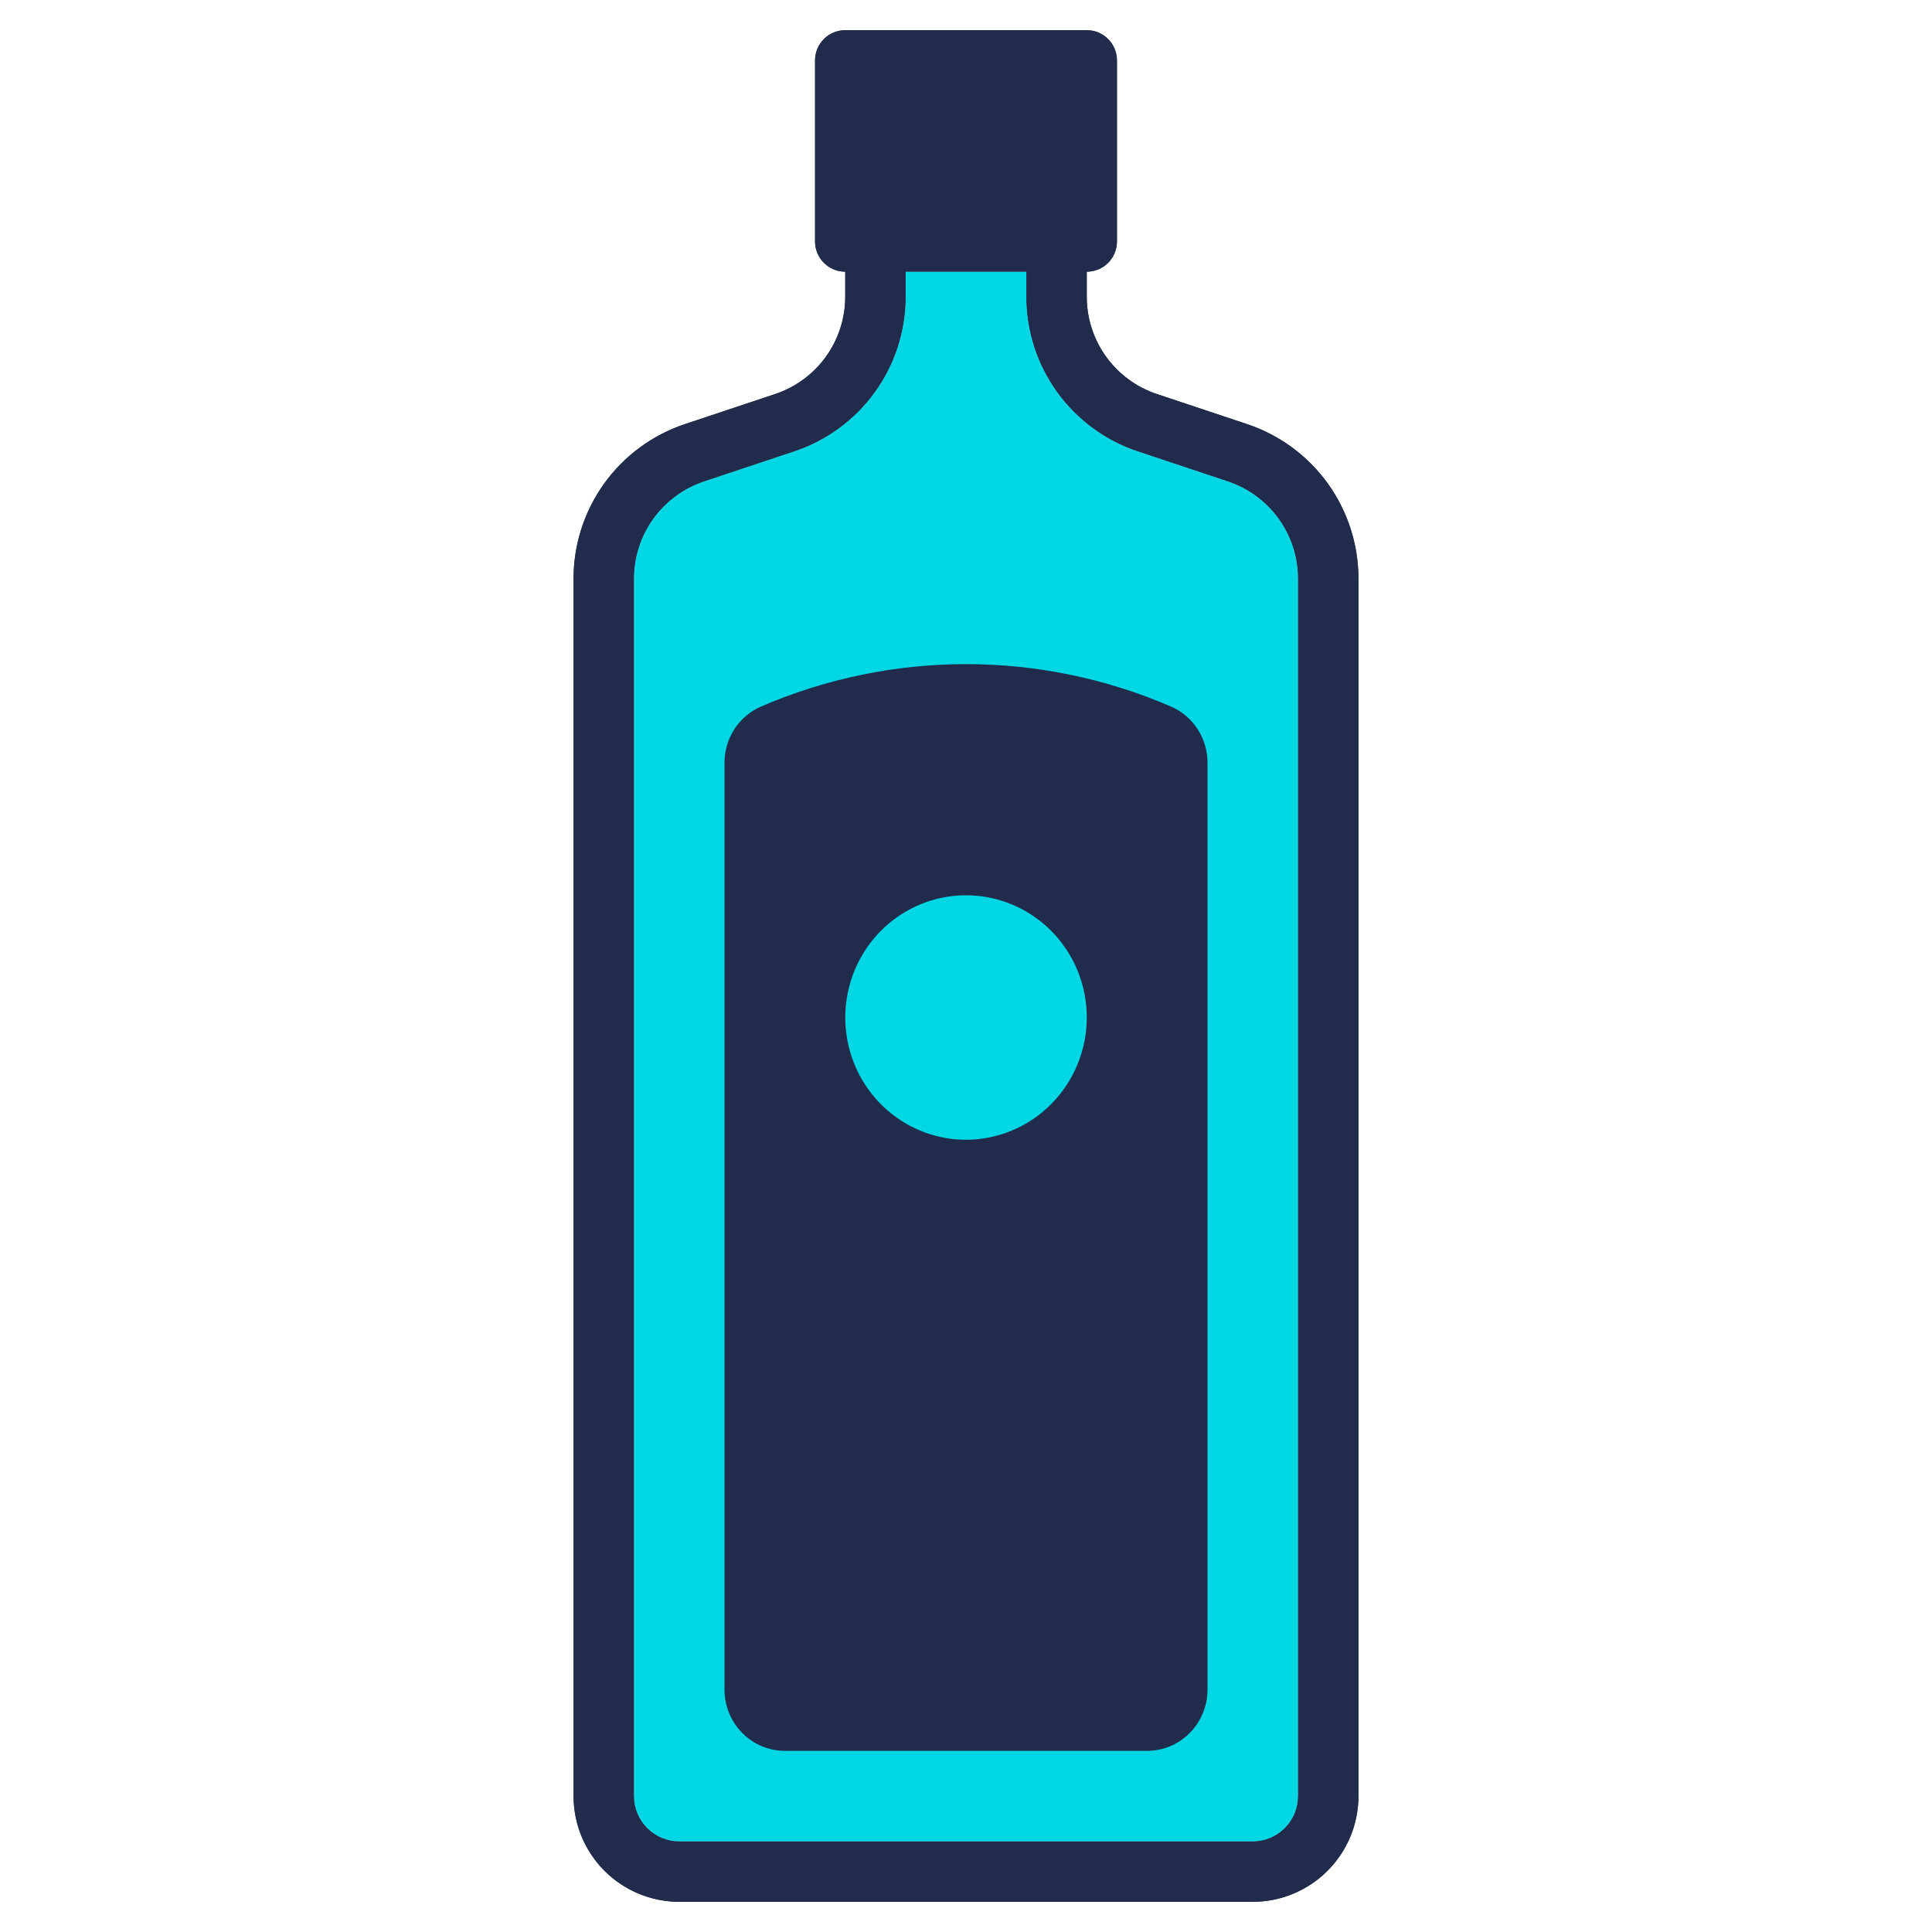 <svg width="64" height="64" viewBox="0 0 64 64" fill="none" xmlns="http://www.w3.org/2000/svg">
<path d="M41.306 14.048L38.327 13.055C37.649 12.829 37.059 12.396 36.641 11.817C36.224 11.238 35.999 10.541 36 9.827V9C36.265 9 36.52 8.895 36.707 8.707C36.895 8.52 37 8.265 37 8V2C37 1.735 36.895 1.48 36.707 1.293C36.52 1.105 36.265 1 36 1H28C27.735 1 27.48 1.105 27.293 1.293C27.105 1.48 27 1.735 27 2V8C27 8.265 27.105 8.52 27.293 8.707C27.48 8.895 27.735 9 28 9V9.827C28.001 10.541 27.776 11.238 27.359 11.817C26.941 12.396 26.351 12.829 25.674 13.055L22.694 14.048C21.618 14.405 20.682 15.093 20.018 16.013C19.355 16.933 18.999 18.039 19 19.173V59.5C19.001 60.428 19.37 61.318 20.026 61.974C20.682 62.63 21.572 62.999 22.5 63H41.5C42.428 62.999 43.318 62.63 43.974 61.974C44.63 61.318 44.999 60.428 45 59.5V19.173C45.001 18.039 44.645 16.933 43.982 16.013C43.318 15.093 42.382 14.405 41.306 14.048ZM43 59.5C43 59.898 42.841 60.279 42.56 60.56C42.279 60.841 41.898 61 41.5 61H22.5C22.102 61 21.721 60.841 21.44 60.56C21.159 60.279 21 59.898 21 59.5V19.173C20.999 18.459 21.224 17.762 21.641 17.183C22.059 16.604 22.649 16.171 23.326 15.945L26.306 14.952C27.382 14.595 28.318 13.907 28.982 12.987C29.645 12.067 30.001 10.961 30 9.827V9H34V9.827C33.999 10.961 34.355 12.066 35.019 12.986C35.682 13.906 36.618 14.594 37.694 14.952L40.673 15.945C41.351 16.17 41.941 16.603 42.359 17.183C42.776 17.762 43.001 18.459 43 19.173V59.5Z" fill="#212C4C"/>
<path d="M43 59.5C43 59.898 42.841 60.279 42.56 60.56C42.279 60.841 41.898 61 41.5 61H22.5C22.102 61 21.721 60.841 21.44 60.56C21.159 60.279 21 59.898 21 59.5V19.173C20.999 18.459 21.224 17.762 21.641 17.183C22.059 16.604 22.649 16.171 23.326 15.945L26.306 14.952C27.382 14.595 28.318 13.907 28.982 12.987C29.645 12.067 30.001 10.961 30 9.827V9H34V9.827C33.999 10.961 34.355 12.066 35.019 12.986C35.682 13.906 36.618 14.594 37.694 14.952L40.673 15.945C41.351 16.17 41.941 16.603 42.359 17.183C42.776 17.762 43.001 18.459 43 19.173V59.5Z" fill="#00D7E5"/>
<path d="M41.306 14.048L38.327 13.055C37.649 12.829 37.059 12.396 36.641 11.817C36.224 11.238 35.999 10.541 36 9.827V9C36.265 9 36.52 8.895 36.707 8.707C36.895 8.52 37 8.265 37 8V2C37 1.735 36.895 1.48 36.707 1.293C36.52 1.105 36.265 1 36 1H28C27.735 1 27.48 1.105 27.293 1.293C27.105 1.48 27 1.735 27 2V8C27 8.265 27.105 8.52 27.293 8.707C27.48 8.895 27.735 9 28 9V9.827C28.001 10.541 27.776 11.238 27.359 11.817C26.941 12.396 26.351 12.829 25.674 13.055L22.694 14.048C21.618 14.405 20.682 15.093 20.018 16.013C19.355 16.933 18.999 18.039 19 19.173V59.5C19.001 60.428 19.37 61.318 20.026 61.974C20.682 62.63 21.572 62.999 22.5 63H41.5C42.428 62.999 43.318 62.63 43.974 61.974C44.63 61.318 44.999 60.428 45 59.5V19.173C45.001 18.039 44.645 16.933 43.982 16.013C43.318 15.093 42.382 14.405 41.306 14.048ZM43 59.5C43 59.898 42.841 60.279 42.56 60.56C42.279 60.841 41.898 61 41.5 61H22.5C22.102 61 21.721 60.841 21.44 60.56C21.159 60.279 21 59.898 21 59.5V19.173C20.999 18.459 21.224 17.762 21.641 17.183C22.059 16.604 22.649 16.171 23.326 15.945L26.306 14.952C27.382 14.595 28.318 13.907 28.982 12.987C29.645 12.067 30.001 10.961 30 9.827V9H34V9.827C33.999 10.961 34.355 12.066 35.019 12.986C35.682 13.906 36.618 14.594 37.694 14.952L40.673 15.945C41.351 16.17 41.941 16.603 42.359 17.183C42.776 17.762 43.001 18.459 43 19.173V59.5Z" fill="#212C4C"/>
<path d="M38.788 23.404C36.642 22.477 34.333 22 32 22C29.667 22 27.359 22.477 25.212 23.404C24.852 23.559 24.546 23.819 24.33 24.149C24.115 24.48 24 24.868 24 25.264V55.976C24.001 56.512 24.212 57.027 24.587 57.406C24.961 57.786 25.47 57.999 26 58H38C38.53 57.999 39.039 57.786 39.413 57.406C39.788 57.027 39.999 56.512 40 55.976V25.264C40 24.868 39.886 24.48 39.67 24.15C39.455 23.819 39.148 23.559 38.788 23.404ZM32.001 37.756C31.21 37.756 30.436 37.518 29.779 37.073C29.121 36.628 28.608 35.996 28.305 35.256C28.003 34.516 27.923 33.702 28.078 32.917C28.232 32.131 28.613 31.41 29.172 30.844C29.732 30.277 30.445 29.892 31.22 29.736C31.996 29.579 32.801 29.66 33.532 29.966C34.262 30.273 34.887 30.791 35.327 31.457C35.766 32.123 36.001 32.906 36.001 33.707C36 34.78 35.578 35.809 34.828 36.568C34.078 37.327 33.061 37.754 32.001 37.756Z" fill="#212C4C"/>
</svg>
